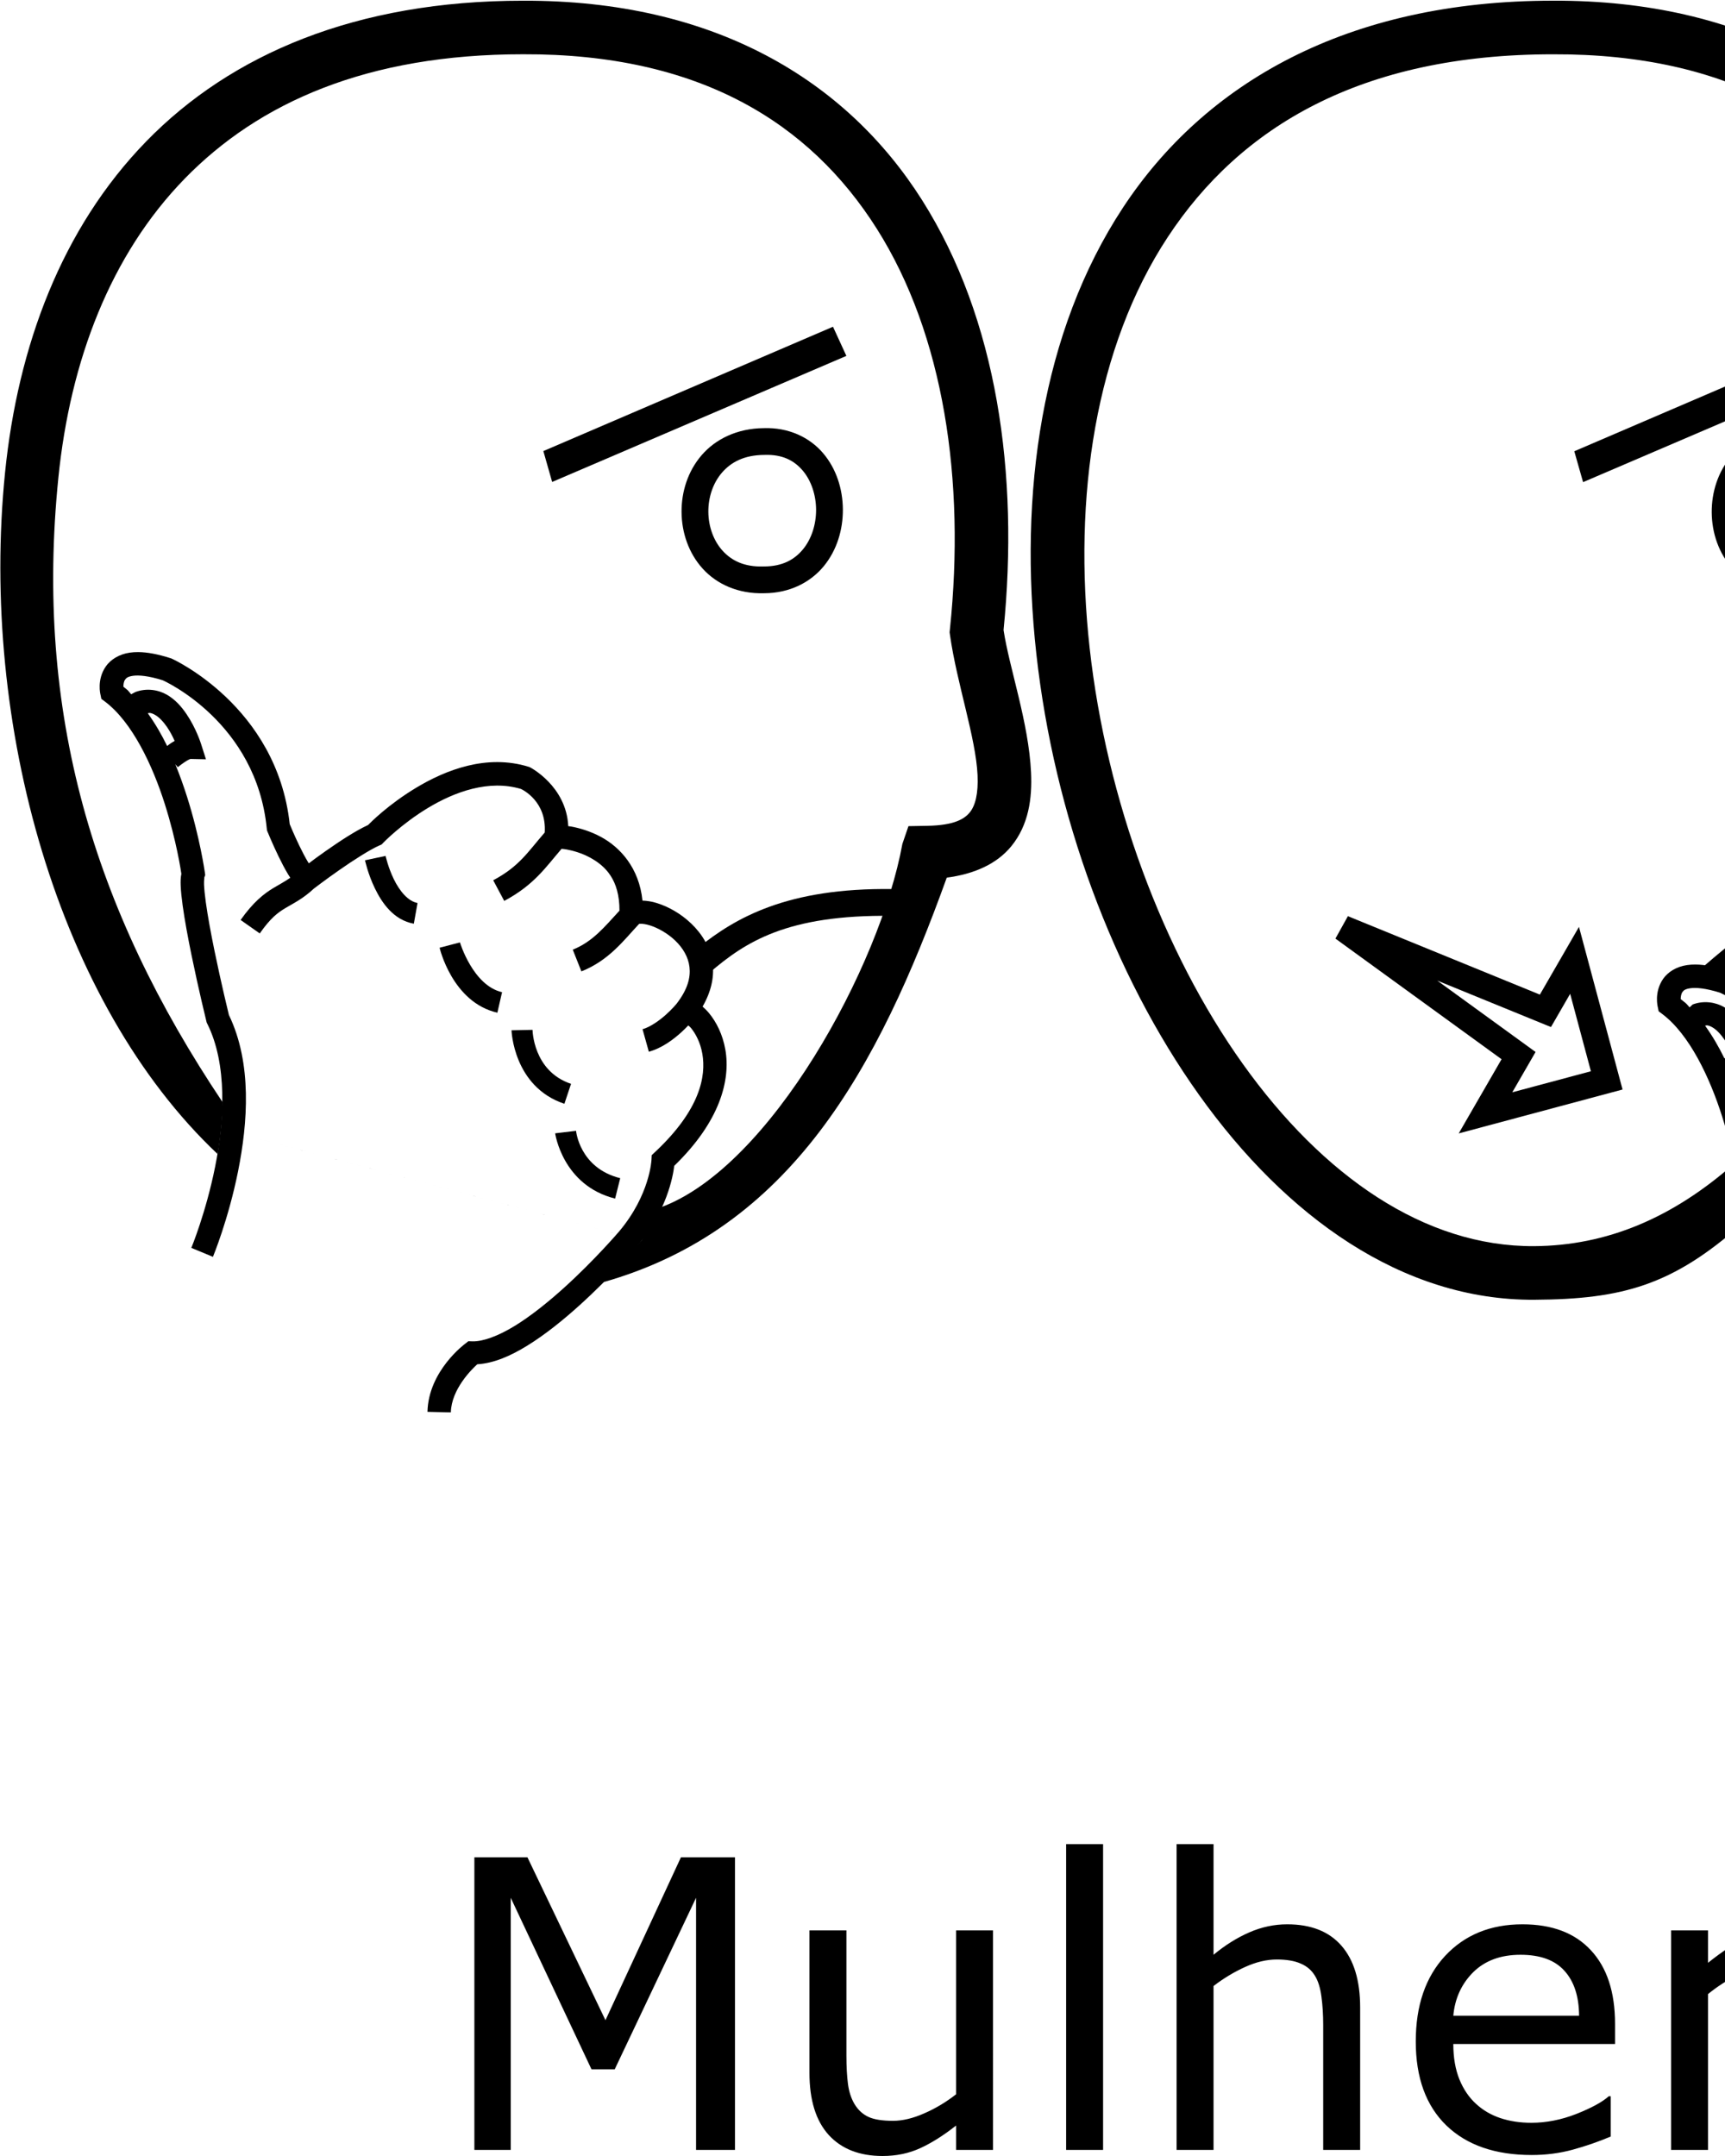<?xml version="1.0" encoding="UTF-8" standalone="no"?>
<!-- Created with Inkscape (http://www.inkscape.org/) -->

<svg
   xmlns:dc="http://purl.org/dc/elements/1.1/"
   xmlns:cc="http://creativecommons.org/ns#"
   xmlns:rdf="http://www.w3.org/1999/02/22-rdf-syntax-ns#"
   xmlns:svg="http://www.w3.org/2000/svg"
   xmlns="http://www.w3.org/2000/svg"
   xmlns:sodipodi="http://sodipodi.sourceforge.net/DTD/sodipodi-0.dtd"
   xmlns:inkscape="http://www.inkscape.org/namespaces/inkscape"
   width="1000"
   height="1250"
   viewBox="0 0 1000 1250"
   version="1.1"
   id="svg4414"
   inkscape:version="0.92.4 (5da689c313, 2019-01-14)"
   sodipodi:docname="Mulher.svg">
  <defs
     id="defs4408" />
  <sodipodi:namedview
     id="base"
     pagecolor="#ffffff"
     bordercolor="#666666"
     borderopacity="1.0"
     inkscape:pageopacity="0.0"
     inkscape:pageshadow="2"
     inkscape:zoom="0.5"
     inkscape:cx="724.63358"
     inkscape:cy="674.41389"
     inkscape:document-units="px"
     inkscape:current-layer="layer1"
     showgrid="false"
     units="px"
     inkscape:window-width="681"
     inkscape:window-height="706"
     inkscape:window-x="-7"
     inkscape:window-y="0"
     inkscape:window-maximized="0" />
  <g
     inkscape:label="Camada 1"
     inkscape:groupmode="layer"
     id="layer1"
     transform="translate(0,217.583)">
    <path
       style="color:#000000;font-style:normal;font-variant:normal;font-weight:normal;font-stretch:normal;font-size:medium;line-height:normal;font-family:sans-serif;font-variant-ligatures:normal;font-variant-position:normal;font-variant-caps:normal;font-variant-numeric:normal;font-variant-alternates:normal;font-feature-settings:normal;text-indent:0;text-align:start;text-decoration:none;text-decoration-line:none;text-decoration-style:solid;text-decoration-color:#000000;letter-spacing:normal;word-spacing:normal;text-transform:none;writing-mode:lr-tb;direction:ltr;text-orientation:mixed;dominant-baseline:auto;baseline-shift:baseline;text-anchor:start;white-space:normal;shape-padding:0;clip-rule:nonzero;display:inline;overflow:visible;visibility:visible;opacity:1;isolation:auto;mix-blend-mode:normal;color-interpolation:sRGB;color-interpolation-filters:linearRGB;solid-color:#000000;solid-opacity:1;vector-effect:none;fill:#000000;fill-opacity:1;fill-rule:nonzero;stroke:none;stroke-width:31.08;stroke-linecap:butt;stroke-linejoin:miter;stroke-miterlimit:4;stroke-dasharray:none;stroke-dashoffset:0;stroke-opacity:1;color-rendering:auto;image-rendering:auto;shape-rendering:auto;text-rendering:auto;enable-background:accumulate"
       d="m 900.325,-217.183 c -119.749,-0.025 -202.017,48.064 -249.336,119.995 -47.329,71.944 -60.537,165.885 -50.193,258.875 10.344,92.99 44.286,185.439 94.393,255.646 50.107,70.208 117.569,119.117 194.3,118.66 51.096,-0.304 80.011,-8.418 120.086,-43.827 l -2.011,-19.229 57.333,-57.912 4.43,17.281 c 35.856,-42.017 55.982,-83.046 76.794,-140.696 16.029,-2.077 29.105,-7.982 37.462,-18.208 10.179,-12.456 12.166,-28.018 11.47,-42.792 -1.371,-29.098 -12.558,-60.332 -15.952,-82.643 9.011,-90.307 -3.609,-180.403 -47.244,-249.417 -44.047,-69.667 -120.786,-116.122 -231.466,-115.734 z m 0.052,31.086 h 0.03 0.038 c 102.239,-0.376 166.275,39.781 205.144,101.256 38.869,61.475 51.409,146.003 42.409,232.197 l -0.199,1.909 0.273,1.902 c 3.968,27.788 14.918,59.266 15.937,80.91 0.51,10.822 -1.342,17.806 -4.489,21.658 -3.147,3.851 -9.033,7.529 -24.687,7.807 l -10.903,0.199 -3.531,10.313 c -19.897,58.207 -28.765,86.567 -63.455,127.217 l 7.954,15.755 -57.333,57.912 c 1.299,-5.376 -1.303,-10.751 -1.96,-16.127 -35.917,31.735 -74.085,47.845 -116.298,48.097 -63.326,0.377 -122.388,-40.573 -168.817,-105.627 -46.429,-65.054 -79.035,-153.266 -88.798,-241.029 -9.763,-87.762 3.361,-174.667 45.262,-238.36 41.901,-63.693 111.739,-106.029 223.425,-105.989 z"
       id="path10-9-7"
       inkscape:connector-curvature="0"
       sodipodi:nodetypes="cssscccccccscscccccscccsccccccccsssscc" />
    <path
       style="color:#000000;font-style:normal;font-variant:normal;font-weight:normal;font-stretch:normal;font-size:medium;line-height:normal;font-family:sans-serif;font-variant-ligatures:normal;font-variant-position:normal;font-variant-caps:normal;font-variant-numeric:normal;font-variant-alternates:normal;font-feature-settings:normal;text-indent:0;text-align:start;text-decoration:none;text-decoration-line:none;text-decoration-style:solid;text-decoration-color:#000000;letter-spacing:normal;word-spacing:normal;text-transform:none;writing-mode:lr-tb;direction:ltr;text-orientation:mixed;dominant-baseline:auto;baseline-shift:baseline;text-anchor:start;white-space:normal;shape-padding:0;clip-rule:nonzero;display:inline;overflow:visible;visibility:visible;opacity:1;isolation:auto;mix-blend-mode:normal;color-interpolation:sRGB;color-interpolation-filters:linearRGB;solid-color:#000000;solid-opacity:1;vector-effect:none;fill:#000000;fill-opacity:1;fill-rule:nonzero;stroke:none;stroke-width:15.54;stroke-linecap:butt;stroke-linejoin:miter;stroke-miterlimit:4;stroke-dasharray:none;stroke-dashoffset:0;stroke-opacity:1;color-rendering:auto;image-rendering:auto;shape-rendering:auto;text-rendering:auto;enable-background:accumulate"
       d="m 979.236,349.661 c 25.145,-19.809 50.414,-52.911 133.861,-51.787 l -0.209,15.539 c -70.897,-0.955 -91.885,20.901 -115.271,41.154 -7.012,-4.051 -9.782,-4.287 -18.381,-4.906 z"
       id="path29-4"
       inkscape:connector-curvature="0"
       sodipodi:nodetypes="ccccc" />
    <path
       style="color:#000000;font-style:normal;font-variant:normal;font-weight:normal;font-stretch:normal;font-size:medium;line-height:normal;font-family:sans-serif;font-variant-ligatures:normal;font-variant-position:normal;font-variant-caps:normal;font-variant-numeric:normal;font-variant-alternates:normal;font-feature-settings:normal;text-indent:0;text-align:start;text-decoration:none;text-decoration-line:none;text-decoration-style:solid;text-decoration-color:#000000;letter-spacing:normal;word-spacing:normal;text-transform:none;writing-mode:lr-tb;direction:ltr;text-orientation:mixed;dominant-baseline:auto;baseline-shift:baseline;text-anchor:start;white-space:normal;shape-padding:0;clip-rule:nonzero;display:inline;overflow:visible;visibility:visible;opacity:1;isolation:auto;mix-blend-mode:normal;color-interpolation:sRGB;color-interpolation-filters:linearRGB;solid-color:#000000;solid-opacity:1;vector-effect:none;fill:#000000;fill-opacity:1;fill-rule:nonzero;stroke:none;stroke-width:15.54;stroke-linecap:butt;stroke-linejoin:miter;stroke-miterlimit:4;stroke-dasharray:none;stroke-dashoffset:0;stroke-opacity:1;color-rendering:auto;image-rendering:auto;shape-rendering:auto;text-rendering:auto;enable-background:accumulate"
       d="m 1039.941,30.821 c -15.433,0.143 -27.909,6.352 -35.945,15.635 -8.056,9.305 -11.804,21.312 -11.695,33.137 0.108,11.825 4.068,23.69 12.223,32.713 8.128,8.994 20.602,14.759 35.703,14.291 14.82,-0.035 26.873,-6.332 34.527,-15.621 7.676,-9.315 11.203,-21.246 11.127,-33.01 -0.076,-11.763 -3.751,-23.581 -11.51,-32.666 -7.737,-9.06 -19.831,-14.98 -34.43,-14.479 z m 0.449,15.527 c 10.421,-0.383 17.219,3.255 22.162,9.043 4.943,5.788 7.734,14.146 7.789,22.676 0.055,8.529 -2.62,17.006 -7.58,23.025 -4.96,6.019 -11.932,9.971 -22.656,9.971 h -0.131 l -0.129,0.004 c -11.154,0.375 -18.556,-3.384 -23.793,-9.18 -5.237,-5.795 -8.136,-14.029 -8.213,-22.438 -0.077,-8.408 2.661,-16.768 7.904,-22.824 5.243,-6.056 12.842,-10.186 24.42,-10.271 l 0.113,-0.002 z"
       id="path87-1-37"
       inkscape:connector-curvature="0" />
    <path
       style="color:#000000;font-style:normal;font-variant:normal;font-weight:normal;font-stretch:normal;font-size:medium;line-height:normal;font-family:sans-serif;font-variant-ligatures:normal;font-variant-position:normal;font-variant-caps:normal;font-variant-numeric:normal;font-variant-alternates:normal;font-feature-settings:normal;text-indent:0;text-align:start;text-decoration:none;text-decoration-line:none;text-decoration-style:solid;text-decoration-color:#000000;letter-spacing:normal;word-spacing:normal;text-transform:none;writing-mode:lr-tb;direction:ltr;text-orientation:mixed;dominant-baseline:auto;baseline-shift:baseline;text-anchor:start;white-space:normal;shape-padding:0;clip-rule:nonzero;display:inline;overflow:visible;visibility:visible;opacity:1;isolation:auto;mix-blend-mode:normal;color-interpolation:sRGB;color-interpolation-filters:linearRGB;solid-color:#000000;solid-opacity:1;vector-effect:none;fill:#000000;fill-opacity:1;fill-rule:nonzero;stroke:none;stroke-width:31.057;stroke-linecap:butt;stroke-linejoin:miter;stroke-miterlimit:4;stroke-dasharray:none;stroke-dashoffset:0;stroke-opacity:1;color-rendering:auto;image-rendering:auto;shape-rendering:auto;text-rendering:auto;enable-background:accumulate"
       d="m 303.198,-217.168 c -96.892,-0.02 -169.339,31.161 -218.395,81.528 C 35.734,-85.262 10.327,-16.801 2.939,56.282 -11.838,202.448 33.783,364.315 126.113,451.479 c 0.96,-4.75 1.546,-9.625 2.008,-14.541 l 243.849,64.702 -23.009,24.368 C 458.534,495.356 509.066,401.602 548.856,291.246 c 16,-2.08 29.051,-7.979 37.395,-18.189 10.172,-12.447 12.155,-27.992 11.46,-42.755 -1.37,-29.084 -12.549,-60.316 -15.938,-82.611 8.999,-90.234 -3.608,-180.254 -47.208,-249.212 -44.016,-69.618 -120.701,-116.035 -231.3,-115.647 z m 0.05,31.052 h 0.034 0.034 c 102.165,-0.376 166.155,39.757 204.995,101.187 38.84,61.43 51.37,145.899 42.377,232.031 l -0.193,1.907 0.269,1.899 c 3.965,27.768 14.91,59.227 15.929,80.855 0.51,10.814 -1.341,17.794 -4.486,21.642 -3.145,3.848 -9.032,7.527 -24.675,7.805 l -10.897,0.193 -3.52,10.309 c -12.849,70.731 -76.584,187.784 -140.461,210.835 l -10.684,19.093 -243.849,-64.702 c 0.694,-5.243 0.774,-10.281 0.999,-15.368 C 53.633,308.966 20.105,195.25 33.839,59.399 40.706,-8.527 64.078,-69.845 107.057,-113.973 c 42.98,-44.128 105.818,-72.176 196.19,-72.143 z"
       id="path10-9-7-7"
       inkscape:connector-curvature="0"
       sodipodi:nodetypes="cssccccccccscccccscccsccccccccsscc" />
    <path
       style="color:#000000;font-style:normal;font-variant:normal;font-weight:normal;font-stretch:normal;font-size:medium;line-height:normal;font-family:sans-serif;font-variant-ligatures:normal;font-variant-position:normal;font-variant-caps:normal;font-variant-numeric:normal;font-variant-alternates:normal;font-feature-settings:normal;text-indent:0;text-align:start;text-decoration:none;text-decoration-line:none;text-decoration-style:solid;text-decoration-color:#000000;letter-spacing:normal;word-spacing:normal;text-transform:none;writing-mode:lr-tb;direction:ltr;text-orientation:mixed;dominant-baseline:auto;baseline-shift:baseline;text-anchor:start;white-space:normal;shape-padding:0;clip-rule:nonzero;display:inline;overflow:visible;visibility:visible;opacity:1;isolation:auto;mix-blend-mode:normal;color-interpolation:sRGB;color-interpolation-filters:linearRGB;solid-color:#000000;solid-opacity:1;vector-effect:none;fill:#000000;fill-opacity:1;fill-rule:nonzero;stroke:none;stroke-width:15.529;stroke-linecap:butt;stroke-linejoin:miter;stroke-miterlimit:4;stroke-dasharray:none;stroke-dashoffset:0;stroke-opacity:1;color-rendering:auto;image-rendering:auto;shape-rendering:auto;text-rendering:auto;enable-background:accumulate"
       d="m 442.713,30.649 c -15.422,0.143 -27.887,6.347 -35.918,15.623 -8.05,9.298 -11.796,21.297 -11.688,33.113 0.108,11.816 4.065,23.673 12.213,32.689 8.127,8.993 20.603,14.755 35.705,14.279 14.796,-0.043 26.832,-6.333 34.477,-15.609 7.67,-9.309 11.195,-21.23 11.119,-32.984 -0.076,-11.755 -3.749,-23.566 -11.502,-32.645 -7.731,-9.053 -19.819,-14.968 -34.406,-14.467 z m 0.451,15.518 c 10.413,-0.383 17.205,3.251 22.145,9.035 4.939,5.784 7.728,14.137 7.783,22.66 0.055,8.523 -2.618,16.993 -7.574,23.008 -4.956,6.015 -11.924,9.963 -22.641,9.963 h -0.129 l -0.131,0.004 c -11.146,0.374 -18.542,-3.383 -23.775,-9.174 -5.234,-5.791 -8.13,-14.018 -8.207,-22.42 -0.077,-8.402 2.661,-16.755 7.9,-22.807 5.239,-6.051 12.831,-10.18 24.4,-10.266 h 0.113 z"
       id="path87-1-37-5"
       inkscape:connector-curvature="0" />
    <path
       style="color:#000000;font-style:normal;font-variant:normal;font-weight:normal;font-stretch:normal;font-size:medium;line-height:normal;font-family:sans-serif;font-variant-ligatures:normal;font-variant-position:normal;font-variant-caps:normal;font-variant-numeric:normal;font-variant-alternates:normal;font-feature-settings:normal;text-indent:0;text-align:start;text-decoration:none;text-decoration-line:none;text-decoration-style:solid;text-decoration-color:#000000;letter-spacing:normal;word-spacing:normal;text-transform:none;writing-mode:lr-tb;direction:ltr;text-orientation:mixed;dominant-baseline:auto;baseline-shift:baseline;text-anchor:start;white-space:normal;shape-padding:0;clip-rule:nonzero;display:inline;overflow:visible;visibility:visible;opacity:1;isolation:auto;mix-blend-mode:normal;color-interpolation:sRGB;color-interpolation-filters:linearRGB;solid-color:#000000;solid-opacity:1;vector-effect:none;fill:#000000;fill-opacity:1;fill-rule:nonzero;stroke:none;stroke-width:13.559;stroke-linecap:butt;stroke-linejoin:miter;stroke-miterlimit:4;stroke-dasharray:none;stroke-dashoffset:0;stroke-opacity:1;color-rendering:auto;image-rendering:auto;shape-rendering:auto;text-rendering:auto;enable-background:accumulate"
       d="m 80.16,160.489 c -1.741,-0.012 -3.382,0.096 -4.941,0.32 -6.236,0.897 -11.138,4.067 -13.842,7.943 -5.408,7.753 -3.139,16.338 -3.139,16.338 l 0.516,2.52 2.059,1.541 c 15.842,11.882 27.653,37.085 34.73,59.418 6.826,21.539 9.414,39.187 9.6,40.473 -0.436,2.224 -0.506,4.319 -0.404,6.783 0.138,3.355 0.551,7.24 1.145,11.547 1.186,8.615 3.104,18.877 5.139,28.805 4.069,19.855 8.613,38.352 8.613,38.352 l 0.182,0.736 0.338,0.68 c 11.711,23.422 9.93,56.065 4.582,82.805 -5.348,26.739 -13.818,47.154 -13.818,47.154 l 12.521,5.201 c 0,0 8.963,-21.554 14.592,-49.697 5.562,-27.811 8.237,-62.44 -5.32,-90.498 -0.145,-0.593 -4.47,-18.246 -8.406,-37.453 -2.001,-9.766 -3.876,-19.841 -4.99,-27.934 -0.557,-4.046 -0.92,-7.608 -1.029,-10.256 -0.109,-2.648 0.361,-4.672 0.076,-3.912 l 0.605,-1.615 -0.24,-1.709 c 0,0 -2.807,-20.049 -10.258,-43.559 -1.952,-6.16 -4.222,-12.583 -6.842,-18.99 l 1.477,1.742 c 0,0 1.686,-1.421 3.711,-2.795 1.012,-0.687 2.094,-1.336 2.863,-1.707 0.769,-0.371 1.345,-0.268 0.223,-0.293 l 9.502,0.215 -2.891,-9.055 c 0,0 -2.756,-8.882 -8.414,-17.203 -2.829,-4.16 -6.418,-8.357 -11.396,-11.213 -4.979,-2.856 -11.729,-3.951 -18.234,-1.525 l -2.416,1.299 c -2.825,-3.294 -1.252,-1.683 -4.525,-4.41 0.038,-1.327 0.21,-2.934 0.973,-4.027 0.646,-0.926 1.413,-1.812 4.65,-2.277 3.181,-0.457 8.788,-0.058 17.201,2.6 0.817,0.364 54.269,24.381 60.311,86.008 l 0.098,0.982 0.371,0.914 c 0,0 2.725,6.696 6.227,13.949 1.751,3.627 3.694,7.402 5.695,10.705 0.421,0.695 0.837,1.275 1.236,1.924 -3.196,2.272 -6.172,3.767 -9.854,5.988 -5.467,3.299 -11.742,8.259 -18.941,18.502 l 11.094,7.797 c 6.347,-9.029 10.357,-11.976 14.854,-14.689 4.374,-2.639 9.974,-5.208 16.574,-11.342 0.014,-0.011 6.466,-4.958 14.537,-10.609 8.08,-5.658 18.037,-12.045 23.396,-14.361 l 1.26,-0.543 0.947,-0.99 c 0,0 10.503,-10.933 26.082,-20.311 15.453,-9.302 35.145,-16.449 53.734,-10.932 1.321,0.605 14.966,7.413 13.822,25.262 -9.977,11.49 -14.717,19.622 -29.865,27.703 l 6.381,11.963 c 17.322,-9.241 23.988,-19.453 33.246,-30.205 0.906,0.09 1.768,0.157 3.068,0.398 3.708,0.689 8.66,2.103 13.357,4.641 8.999,4.861 17.205,12.909 17.137,30.832 -8.653,9.373 -15.503,17.997 -27.076,22.59 l 5.002,12.604 c 16.111,-6.393 24.759,-18.268 33.428,-27.506 0.082,-0.024 0.26,-0.094 0.76,-0.113 1.147,-0.043 3.16,0.211 5.459,0.922 4.598,1.421 10.335,4.586 14.777,8.867 4.442,4.281 7.564,9.488 8.238,15.309 0.673,5.809 -0.847,12.693 -7.469,21.266 -0.091,0.111 -2.462,3.011 -6.281,6.436 -3.893,3.491 -9.177,7.146 -13.463,8.346 l 3.656,13.057 c 7.82,-2.19 14.157,-7.09 18.859,-11.307 1.655,-1.484 2.797,-2.709 3.992,-3.949 0.573,0.532 1,0.787 1.654,1.588 2.591,3.173 5.361,8.274 6.5,14.809 2.277,13.069 -1.291,32.535 -27.34,56.938 l -2.002,1.877 -0.135,2.742 c 0,0 -0.861,20.185 -18.695,41.42 -0.002,0.002 -0.002,0.004 -0.004,0.006 -0.042,0.049 -14.038,16.486 -32.057,32.775 -9.023,8.157 -19.035,16.23 -28.514,22.051 -9.479,5.821 -18.445,9.124 -24.451,8.959 l -2.436,-0.066 -1.922,1.5 c 0,0 -21.226,15.568 -21.781,39.428 l 13.555,0.316 c 0.314,-13.504 12.238,-25.091 15.316,-27.885 9.624,-0.591 19.247,-4.822 28.814,-10.697 10.596,-6.507 21.101,-15.039 30.512,-23.547 18.822,-17.016 33.318,-34.082 33.318,-34.082 l 0.014,-0.016 0.014,-0.016 c 17.197,-20.473 20.76,-40.477 21.516,-46.707 26.65,-25.815 32.689,-49.793 29.635,-67.322 -1.564,-8.974 -5.299,-16.093 -9.354,-21.059 -1.252,-1.533 -2.541,-2.798 -3.855,-3.938 4.88,-8.475 6.754,-16.857 5.871,-24.482 -1.115,-9.631 -6.164,-17.599 -12.297,-23.51 -6.133,-5.911 -13.375,-9.956 -20.184,-12.061 -2.805,-0.867 -5.531,-1.306 -8.238,-1.404 -1.937,-19.05 -13.02,-30.95 -24.031,-36.898 -6.307,-3.407 -12.524,-5.151 -17.324,-6.043 -0.662,-0.123 -1.061,-0.121 -1.666,-0.213 -1.135,-23.319 -22.09,-34.072 -22.09,-34.072 l -0.447,-0.215 -0.475,-0.145 c -24.215,-7.465 -47.908,1.774 -65.178,12.17 -16.167,9.732 -26.498,20.206 -27.863,21.605 -7.519,3.458 -16.669,9.552 -24.607,15.111 -5.394,3.777 -7.064,5.103 -9.713,7.09 -0.233,-0.34 -0.188,-0.209 -0.414,-0.582 -1.63,-2.69 -3.441,-6.177 -5.08,-9.572 -3.124,-6.472 -5.377,-11.995 -5.605,-12.553 -7.472,-68.645 -68.367,-95.942 -68.367,-95.942 l -0.332,-0.146 -0.346,-0.111 c -7.424,-2.389 -13.534,-3.514 -18.756,-3.549 z m 6.654,35.264 c 1.044,0.118 2.01,0.533 3.141,1.182 2.261,1.297 4.803,3.948 6.93,7.076 1.836,2.7 3.26,5.539 4.373,7.988 -0.677,0.412 -1.448,0.796 -2.059,1.211 -1.288,0.874 -1.438,1.064 -2.301,1.736 -3.237,-6.672 -6.97,-13.083 -11.229,-19.004 0.354,-0.024 0.814,-0.227 1.145,-0.189 z"
       id="path4477-1-8-2"
       inkscape:connector-curvature="0"
       sodipodi:nodetypes="ccscccsccsscccsccscscccccscccccccccccccsccccscccccscscccscccccsccccccscscsccsccccccccssccccccssccccsscssccscccccscccccccccccccccccc" />
    <path
       style="color:#000000;font-style:normal;font-variant:normal;font-weight:normal;font-stretch:normal;font-size:medium;line-height:normal;font-family:sans-serif;font-variant-ligatures:normal;font-variant-position:normal;font-variant-caps:normal;font-variant-numeric:normal;font-variant-alternates:normal;font-feature-settings:normal;text-indent:0;text-align:start;text-decoration:none;text-decoration-line:none;text-decoration-style:solid;text-decoration-color:#000000;letter-spacing:normal;word-spacing:normal;text-transform:none;writing-mode:lr-tb;direction:ltr;text-orientation:mixed;dominant-baseline:auto;baseline-shift:baseline;text-anchor:start;white-space:normal;shape-padding:0;clip-rule:nonzero;display:inline;overflow:visible;visibility:visible;opacity:1;isolation:auto;mix-blend-mode:normal;color-interpolation:sRGB;color-interpolation-filters:linearRGB;solid-color:#000000;solid-opacity:1;vector-effect:none;fill:#000000;fill-opacity:1;fill-rule:nonzero;stroke:none;stroke-width:14.979;stroke-linecap:butt;stroke-linejoin:miter;stroke-miterlimit:4;stroke-dasharray:none;stroke-dashoffset:0;stroke-opacity:1;color-rendering:auto;image-rendering:auto;shape-rendering:auto;text-rendering:auto;enable-background:accumulate"
       d="m 781.389,313.6 -7.232,12.994 96.311,69.936 -24.834,43.014 94.977,-25.449 -25.266,-94.287 -22.668,39.264 z m 51.793,37.344 65.93,26.938 11.125,-19.268 12.027,44.891 -45.576,12.211 13.498,-23.379 z"
       id="path5106"
       inkscape:connector-curvature="0" />
    <path
       style="color:#000000;font-style:normal;font-variant:normal;font-weight:normal;font-stretch:normal;font-size:medium;line-height:normal;font-family:sans-serif;font-variant-ligatures:normal;font-variant-position:normal;font-variant-caps:normal;font-variant-numeric:normal;font-variant-alternates:normal;font-feature-settings:normal;text-indent:0;text-align:start;text-decoration:none;text-decoration-line:none;text-decoration-style:solid;text-decoration-color:#000000;letter-spacing:normal;word-spacing:normal;text-transform:none;writing-mode:lr-tb;direction:ltr;text-orientation:mixed;dominant-baseline:auto;baseline-shift:baseline;text-anchor:start;white-space:normal;shape-padding:0;clip-rule:nonzero;display:inline;overflow:visible;visibility:visible;opacity:1;isolation:auto;mix-blend-mode:normal;color-interpolation:sRGB;color-interpolation-filters:linearRGB;solid-color:#000000;solid-opacity:1;vector-effect:none;fill:#000000;fill-opacity:1;fill-rule:nonzero;stroke:none;stroke-width:12.197;stroke-linecap:butt;stroke-linejoin:miter;stroke-miterlimit:4;stroke-dasharray:none;stroke-dashoffset:0;stroke-opacity:1;color-rendering:auto;image-rendering:auto;shape-rendering:auto;text-rendering:auto;enable-background:accumulate"
       d="m 223.531,278.659 -11.93,2.537 c 0,0 1.648,7.866 5.715,16.254 4.067,8.388 10.832,18.414 22.588,20.514 l 2.143,-12.008 c -5.493,-0.981 -10.431,-6.97 -13.756,-13.828 -3.325,-6.858 -4.76,-13.469 -4.76,-13.469 z"
       id="path6651"
       inkscape:connector-curvature="0" />
    <path
       style="color:#000000;font-style:normal;font-variant:normal;font-weight:normal;font-stretch:normal;font-size:medium;line-height:normal;font-family:sans-serif;font-variant-ligatures:normal;font-variant-position:normal;font-variant-caps:normal;font-variant-numeric:normal;font-variant-alternates:normal;font-feature-settings:normal;text-indent:0;text-align:start;text-decoration:none;text-decoration-line:none;text-decoration-style:solid;text-decoration-color:#000000;letter-spacing:normal;word-spacing:normal;text-transform:none;writing-mode:lr-tb;direction:ltr;text-orientation:mixed;dominant-baseline:auto;baseline-shift:baseline;text-anchor:start;white-space:normal;shape-padding:0;clip-rule:nonzero;display:inline;overflow:visible;visibility:visible;opacity:1;isolation:auto;mix-blend-mode:normal;color-interpolation:sRGB;color-interpolation-filters:linearRGB;solid-color:#000000;solid-opacity:1;vector-effect:none;fill:#000000;fill-opacity:1;fill-rule:nonzero;stroke:none;stroke-width:12.197;stroke-linecap:butt;stroke-linejoin:miter;stroke-miterlimit:4;stroke-dasharray:none;stroke-dashoffset:0;stroke-opacity:1;color-rendering:auto;image-rendering:auto;shape-rendering:auto;text-rendering:auto;enable-background:accumulate"
       d="m 266.639,328.809 -11.803,3.078 c 0,0 7.28,31.678 33.496,37.67 l 2.717,-11.889 c -16.905,-3.864 -24.41,-28.859 -24.41,-28.859 z"
       id="path6653"
       inkscape:connector-curvature="0" />
    <path
       style="color:#000000;font-style:normal;font-variant:normal;font-weight:normal;font-stretch:normal;font-size:medium;line-height:normal;font-family:sans-serif;font-variant-ligatures:normal;font-variant-position:normal;font-variant-caps:normal;font-variant-numeric:normal;font-variant-alternates:normal;font-feature-settings:normal;text-indent:0;text-align:start;text-decoration:none;text-decoration-line:none;text-decoration-style:solid;text-decoration-color:#000000;letter-spacing:normal;word-spacing:normal;text-transform:none;writing-mode:lr-tb;direction:ltr;text-orientation:mixed;dominant-baseline:auto;baseline-shift:baseline;text-anchor:start;white-space:normal;shape-padding:0;clip-rule:nonzero;display:inline;overflow:visible;visibility:visible;opacity:1;isolation:auto;mix-blend-mode:normal;color-interpolation:sRGB;color-interpolation-filters:linearRGB;solid-color:#000000;solid-opacity:1;vector-effect:none;fill:#000000;fill-opacity:1;fill-rule:nonzero;stroke:none;stroke-width:12.197;stroke-linecap:butt;stroke-linejoin:miter;stroke-miterlimit:4;stroke-dasharray:none;stroke-dashoffset:0;stroke-opacity:1;color-rendering:auto;image-rendering:auto;shape-rendering:auto;text-rendering:auto;enable-background:accumulate"
       d="m 308.723,379.497 -12.193,0.266 c 0,0 1.011,32.731 30.658,42.613 l 3.855,-11.57 c -22.099,-7.366 -22.32,-31.309 -22.32,-31.309 z"
       id="path6657"
       inkscape:connector-curvature="0" />
    <path
       style="color:#000000;font-style:normal;font-variant:normal;font-weight:normal;font-stretch:normal;font-size:medium;line-height:normal;font-family:sans-serif;font-variant-ligatures:normal;font-variant-position:normal;font-variant-caps:normal;font-variant-numeric:normal;font-variant-alternates:normal;font-feature-settings:normal;text-indent:0;text-align:start;text-decoration:none;text-decoration-line:none;text-decoration-style:solid;text-decoration-color:#000000;letter-spacing:normal;word-spacing:normal;text-transform:none;writing-mode:lr-tb;direction:ltr;text-orientation:mixed;dominant-baseline:auto;baseline-shift:baseline;text-anchor:start;white-space:normal;shape-padding:0;clip-rule:nonzero;display:inline;overflow:visible;visibility:visible;opacity:1;isolation:auto;mix-blend-mode:normal;color-interpolation:sRGB;color-interpolation-filters:linearRGB;solid-color:#000000;solid-opacity:1;vector-effect:none;fill:#000000;fill-opacity:1;fill-rule:nonzero;stroke:none;stroke-width:12.197;stroke-linecap:butt;stroke-linejoin:miter;stroke-miterlimit:4;stroke-dasharray:none;stroke-dashoffset:0;stroke-opacity:1;color-rendering:auto;image-rendering:auto;shape-rendering:auto;text-rendering:auto;enable-background:accumulate"
       d="m 333.939,438.046 -12.111,1.443 c 0,0 4.219,30.208 34.762,37.844 l 2.957,-11.832 c -23.667,-5.917 -25.607,-27.455 -25.607,-27.455 z"
       id="path6661"
       inkscape:connector-curvature="0" />
    <path
       style="color:#000000;font-style:normal;font-variant:normal;font-weight:normal;font-stretch:normal;font-size:medium;line-height:normal;font-family:sans-serif;font-variant-ligatures:normal;font-variant-position:normal;font-variant-caps:normal;font-variant-numeric:normal;font-variant-alternates:normal;font-feature-settings:normal;text-indent:0;text-align:start;text-decoration:none;text-decoration-line:none;text-decoration-style:solid;text-decoration-color:#000000;letter-spacing:normal;word-spacing:normal;text-transform:none;writing-mode:lr-tb;direction:ltr;text-orientation:mixed;dominant-baseline:auto;baseline-shift:baseline;text-anchor:start;white-space:normal;shape-padding:0;clip-rule:nonzero;display:inline;overflow:visible;visibility:visible;opacity:1;isolation:auto;mix-blend-mode:normal;color-interpolation:sRGB;color-interpolation-filters:linearRGB;solid-color:#000000;solid-opacity:1;vector-effect:none;fill:#000000;fill-opacity:1;fill-rule:nonzero;stroke:none;stroke-width:13.559;stroke-linecap:butt;stroke-linejoin:miter;stroke-miterlimit:4;stroke-dasharray:none;stroke-dashoffset:0;stroke-opacity:1;color-rendering:auto;image-rendering:auto;shape-rendering:auto;text-rendering:auto;enable-background:accumulate"
       d="m 982.949,341.628 c -1.741,-0.012 -3.382,0.098 -4.941,0.322 -6.236,0.897 -11.14,4.065 -13.844,7.941 -5.408,7.753 -3.139,16.34 -3.139,16.34 l 0.518,2.518 2.057,1.543 c 15.842,11.882 27.653,37.083 34.73,59.416 6.826,21.54 9.391,39.202 9.576,40.484 -0.435,2.223 -0.482,4.31 -0.381,6.773 0.138,3.355 0.551,7.24 1.145,11.547 1.186,8.615 3.106,18.877 5.141,28.805 4.069,19.855 8.611,38.352 8.611,38.352 l 0.182,0.736 0.34,0.678 c 11.711,23.422 9.928,56.065 4.58,82.805 -5.348,26.739 -13.816,47.154 -13.816,47.154 l 12.521,5.201 c 0,0 8.963,-21.552 14.592,-49.695 5.562,-27.812 8.237,-62.445 -5.322,-90.504 -0.147,-0.601 -4.469,-18.247 -8.404,-37.449 -2.001,-9.766 -3.876,-19.839 -4.99,-27.932 -0.557,-4.046 -0.92,-7.608 -1.029,-10.256 -0.109,-2.648 0.361,-4.674 0.076,-3.914 l 0.606,-1.615 -0.24,-1.707 c 0,0 -2.809,-20.049 -10.26,-43.559 -1.952,-6.161 -4.223,-12.588 -6.844,-18.996 l 1.48,1.746 c 0,0 1.684,-1.419 3.709,-2.793 1.012,-0.687 2.094,-1.338 2.863,-1.709 0.769,-0.371 1.345,-0.268 0.223,-0.293 l 9.502,0.215 -2.891,-9.055 c 0,0 -2.756,-8.88 -8.414,-17.201 -2.829,-4.16 -6.418,-8.359 -11.397,-11.215 -4.979,-2.856 -11.729,-3.949 -18.234,-1.523 l -1.77,1.679 c -2.824,-3.293 -1.898,-2.067 -5.171,-4.793 0.038,-1.327 0.213,-2.933 0.975,-4.025 0.646,-0.926 1.413,-1.812 4.65,-2.277 3.18,-0.457 8.785,-0.061 17.191,2.594 0.791,0.352 54.277,24.372 60.32,86.014 l 0.096,0.982 0.373,0.914 c 0,0 2.725,6.696 6.226,13.949 1.751,3.627 3.692,7.402 5.693,10.705 0.421,0.695 0.837,1.275 1.236,1.924 -3.196,2.272 -6.17,3.765 -9.851,5.986 -5.467,3.299 -11.742,8.259 -18.942,18.502 l 11.092,7.799 c 6.347,-9.029 10.357,-11.978 14.854,-14.691 4.367,-2.635 9.956,-5.202 16.541,-11.312 0.01,-0.006 0.013,-0.01 0.02,-0.016 0,0 6.473,-4.963 14.553,-10.621 8.08,-5.658 18.037,-12.047 23.396,-14.363 l 1.258,-0.543 0.949,-0.99 c 0,0 10.503,-10.931 26.082,-20.309 15.452,-9.301 35.142,-16.45 53.73,-10.936 1.315,0.602 14.969,7.412 13.826,25.264 -9.977,11.49 -14.719,19.623 -29.867,27.705 l 6.383,11.963 c 17.321,-9.241 23.988,-19.454 33.246,-30.205 0.906,0.09 1.768,0.157 3.068,0.398 3.708,0.689 8.658,2.101 13.355,4.639 8.999,4.861 17.205,12.91 17.137,30.834 -8.653,9.373 -15.501,17.997 -27.074,22.59 l 5,12.604 c 16.11,-6.393 24.759,-18.27 33.428,-27.508 0.081,-0.023 0.259,-0.092 0.76,-0.111 1.147,-0.043 3.16,0.211 5.459,0.922 4.598,1.421 10.337,4.586 14.779,8.867 4.442,4.281 7.562,9.486 8.236,15.307 0.673,5.809 -0.846,12.692 -7.467,21.264 -0.087,0.107 -2.459,3.01 -6.281,6.438 -3.893,3.491 -9.179,7.146 -13.465,8.346 l 3.656,13.057 c 7.82,-2.19 14.159,-7.09 18.861,-11.307 1.655,-1.484 2.797,-2.709 3.992,-3.949 0.573,0.532 1,0.787 1.654,1.588 2.591,3.173 5.361,8.276 6.5,14.811 2.277,13.069 -1.291,32.535 -27.34,56.938 l -2.004,1.877 -0.133,2.74 c 0,0 -0.862,20.178 -18.686,41.408 -0.017,0.02 -14.036,16.489 -32.07,32.793 -9.023,8.157 -19.035,16.232 -28.514,22.053 -9.479,5.821 -18.447,9.124 -24.453,8.959 l -2.436,-0.068 -1.922,1.5 c 0,0 -21.226,15.57 -21.781,39.43 l 13.555,0.315 c 0.314,-13.505 12.242,-25.093 15.318,-27.885 9.624,-0.592 19.248,-4.821 28.814,-10.695 10.596,-6.507 21.099,-15.041 30.51,-23.549 18.822,-17.016 33.32,-34.08 33.32,-34.08 l 0.014,-0.016 0.012,-0.016 c 17.199,-20.475 20.763,-40.484 21.518,-46.711 26.649,-25.815 32.689,-49.792 29.635,-67.32 -1.564,-8.974 -5.301,-16.093 -9.355,-21.059 -1.252,-1.533 -2.541,-2.796 -3.856,-3.936 4.88,-8.476 6.754,-16.858 5.871,-24.484 -1.115,-9.631 -6.164,-17.599 -12.297,-23.51 -6.133,-5.911 -13.375,-9.954 -20.184,-12.059 -2.805,-0.867 -5.53,-1.306 -8.236,-1.404 -1.937,-19.05 -13.02,-30.952 -24.031,-36.9 -6.307,-3.407 -12.524,-5.149 -17.324,-6.041 -0.663,-0.123 -1.062,-0.121 -1.668,-0.213 -1.134,-23.32 -22.09,-34.074 -22.09,-34.074 l -0.447,-0.213 -0.473,-0.146 c -24.215,-7.465 -47.91,1.776 -65.18,12.172 -16.165,9.731 -26.491,20.201 -27.859,21.604 -7.52,3.458 -16.669,9.551 -24.609,15.111 -5.395,3.778 -7.066,5.105 -9.715,7.092 -0.233,-0.34 -0.188,-0.209 -0.414,-0.582 -1.63,-2.69 -3.439,-6.177 -5.078,-9.572 -3.124,-6.472 -5.377,-11.995 -5.606,-12.553 -7.472,-68.645 -68.367,-95.941 -68.367,-95.941 l -0.332,-0.146 -0.346,-0.111 c -7.424,-2.389 -13.534,-3.515 -18.756,-3.551 z m 6.654,35.266 c 1.044,0.118 2.008,0.531 3.139,1.18 2.261,1.297 4.803,3.948 6.93,7.076 1.835,2.699 3.26,5.538 4.373,7.986 -0.677,0.412 -1.446,0.798 -2.057,1.213 -1.29,0.875 -1.442,1.066 -2.305,1.738 -3.237,-6.672 -6.968,-13.083 -11.227,-19.004 0.355,-0.024 0.815,-0.227 1.146,-0.189 z"
       id="path4477-1-8-2-0"
       inkscape:connector-curvature="0"
       sodipodi:nodetypes="ccscccccccscccscccccsccccccccccccsscccccccccscccccccccccccccccccccccccccccccccccccccccccccccccccccccccccsccccccccccccscccccccscccccc" />
    <path
       style="color:#000000;font-style:normal;font-variant:normal;font-weight:normal;font-stretch:normal;font-size:medium;line-height:normal;font-family:sans-serif;font-variant-ligatures:normal;font-variant-position:normal;font-variant-caps:normal;font-variant-numeric:normal;font-variant-alternates:normal;font-feature-settings:normal;text-indent:0;text-align:start;text-decoration:none;text-decoration-line:none;text-decoration-style:solid;text-decoration-color:#000000;letter-spacing:normal;word-spacing:normal;text-transform:none;writing-mode:lr-tb;direction:ltr;text-orientation:mixed;dominant-baseline:auto;baseline-shift:baseline;text-anchor:start;white-space:normal;shape-padding:0;clip-rule:nonzero;display:inline;overflow:visible;visibility:visible;opacity:1;isolation:auto;mix-blend-mode:normal;color-interpolation:sRGB;color-interpolation-filters:linearRGB;solid-color:#000000;solid-opacity:1;vector-effect:none;fill:#000000;fill-opacity:1;fill-rule:nonzero;stroke:none;stroke-width:12.197;stroke-linecap:butt;stroke-linejoin:miter;stroke-miterlimit:4;stroke-dasharray:none;stroke-dashoffset:0;stroke-opacity:1;color-rendering:auto;image-rendering:auto;shape-rendering:auto;text-rendering:auto;enable-background:accumulate"
       d="m 1126.32,459.798 -11.93,2.539 c 0,0 1.646,7.864 5.713,16.252 4.067,8.388 10.832,18.414 22.588,20.514 l 2.144,-12.006 c -5.493,-0.981 -10.433,-6.97 -13.758,-13.828 -3.325,-6.858 -4.758,-13.471 -4.758,-13.471 z"
       id="path6651-1"
       inkscape:connector-curvature="0" />
    <path
       style="color:#000000;font-style:normal;font-variant:normal;font-weight:normal;font-stretch:normal;font-size:medium;line-height:normal;font-family:sans-serif;font-variant-ligatures:normal;font-variant-position:normal;font-variant-caps:normal;font-variant-numeric:normal;font-variant-alternates:normal;font-feature-settings:normal;text-indent:0;text-align:start;text-decoration:none;text-decoration-line:none;text-decoration-style:solid;text-decoration-color:#000000;letter-spacing:normal;word-spacing:normal;text-transform:none;writing-mode:lr-tb;direction:ltr;text-orientation:mixed;dominant-baseline:auto;baseline-shift:baseline;text-anchor:start;white-space:normal;shape-padding:0;clip-rule:nonzero;display:inline;overflow:visible;visibility:visible;opacity:1;isolation:auto;mix-blend-mode:normal;color-interpolation:sRGB;color-interpolation-filters:linearRGB;solid-color:#000000;solid-opacity:1;vector-effect:none;fill:#000000;fill-opacity:1;fill-rule:nonzero;stroke:none;stroke-width:12.197;stroke-linecap:butt;stroke-linejoin:miter;stroke-miterlimit:4;stroke-dasharray:none;stroke-dashoffset:0;stroke-opacity:1;color-rendering:auto;image-rendering:auto;shape-rendering:auto;text-rendering:auto;enable-background:accumulate"
       d="m 1169.426,509.948 -11.801,3.08 c 0,0 7.279,31.678 33.494,37.67 l 2.717,-11.891 c -16.905,-3.864 -24.41,-28.859 -24.41,-28.859 z"
       id="path6653-1"
       inkscape:connector-curvature="0" />
    <path
       style="color:#000000;font-style:normal;font-variant:normal;font-weight:normal;font-stretch:normal;font-size:medium;line-height:normal;font-family:sans-serif;font-variant-ligatures:normal;font-variant-position:normal;font-variant-caps:normal;font-variant-numeric:normal;font-variant-alternates:normal;font-feature-settings:normal;text-indent:0;text-align:start;text-decoration:none;text-decoration-line:none;text-decoration-style:solid;text-decoration-color:#000000;letter-spacing:normal;word-spacing:normal;text-transform:none;writing-mode:lr-tb;direction:ltr;text-orientation:mixed;dominant-baseline:auto;baseline-shift:baseline;text-anchor:start;white-space:normal;shape-padding:0;clip-rule:nonzero;display:inline;overflow:visible;visibility:visible;opacity:1;isolation:auto;mix-blend-mode:normal;color-interpolation:sRGB;color-interpolation-filters:linearRGB;solid-color:#000000;solid-opacity:1;vector-effect:none;fill:#000000;fill-opacity:1;fill-rule:nonzero;stroke:none;stroke-width:12.197;stroke-linecap:butt;stroke-linejoin:miter;stroke-miterlimit:4;stroke-dasharray:none;stroke-dashoffset:0;stroke-opacity:1;color-rendering:auto;image-rendering:auto;shape-rendering:auto;text-rendering:auto;enable-background:accumulate"
       d="m 1211.512,560.637 -12.193,0.264 c 0,0 1.009,32.733 30.656,42.615 l 3.857,-11.57 c -22.098,-7.366 -22.32,-31.309 -22.32,-31.309 z"
       id="path6657-2"
       inkscape:connector-curvature="0" />
    <path
       style="color:#000000;font-style:normal;font-variant:normal;font-weight:normal;font-stretch:normal;font-size:medium;line-height:normal;font-family:sans-serif;font-variant-ligatures:normal;font-variant-position:normal;font-variant-caps:normal;font-variant-numeric:normal;font-variant-alternates:normal;font-feature-settings:normal;text-indent:0;text-align:start;text-decoration:none;text-decoration-line:none;text-decoration-style:solid;text-decoration-color:#000000;letter-spacing:normal;word-spacing:normal;text-transform:none;writing-mode:lr-tb;direction:ltr;text-orientation:mixed;dominant-baseline:auto;baseline-shift:baseline;text-anchor:start;white-space:normal;shape-padding:0;clip-rule:nonzero;display:inline;overflow:visible;visibility:visible;opacity:1;isolation:auto;mix-blend-mode:normal;color-interpolation:sRGB;color-interpolation-filters:linearRGB;solid-color:#000000;solid-opacity:1;vector-effect:none;fill:#000000;fill-opacity:1;fill-rule:nonzero;stroke:none;stroke-width:12.197;stroke-linecap:butt;stroke-linejoin:miter;stroke-miterlimit:4;stroke-dasharray:none;stroke-dashoffset:0;stroke-opacity:1;color-rendering:auto;image-rendering:auto;shape-rendering:auto;text-rendering:auto;enable-background:accumulate"
       d="m 1236.727,619.186 -12.111,1.441 c 0,0 4.219,30.208 34.762,37.844 l 2.957,-11.832 c -23.667,-5.917 -25.607,-27.453 -25.607,-27.453 z"
       id="path6661-4"
       inkscape:connector-curvature="0" />
    <path
       style="color:#000000;font-style:normal;font-variant:normal;font-weight:normal;font-stretch:normal;font-size:medium;line-height:normal;font-family:sans-serif;font-variant-ligatures:normal;font-variant-position:normal;font-variant-caps:normal;font-variant-numeric:normal;font-variant-alternates:normal;font-feature-settings:normal;text-indent:0;text-align:start;text-decoration:none;text-decoration-line:none;text-decoration-style:solid;text-decoration-color:#000000;letter-spacing:normal;word-spacing:normal;text-transform:none;writing-mode:lr-tb;direction:ltr;text-orientation:mixed;dominant-baseline:auto;baseline-shift:baseline;text-anchor:start;white-space:normal;shape-padding:0;clip-rule:nonzero;display:inline;overflow:visible;visibility:visible;opacity:1;isolation:auto;mix-blend-mode:normal;color-interpolation:sRGB;color-interpolation-filters:linearRGB;solid-color:#000000;solid-opacity:1;vector-effect:none;fill:#000000;fill-opacity:1;fill-rule:nonzero;stroke:none;stroke-width:15.54;stroke-linecap:butt;stroke-linejoin:miter;stroke-miterlimit:4;stroke-dasharray:none;stroke-dashoffset:0;stroke-opacity:1;color-rendering:auto;image-rendering:auto;shape-rendering:auto;text-rendering:auto;enable-background:accumulate"
       d="m 404.848,331.785 c 21.507,-17.217 51.417,-34.733 112.5,-33.91 l -0.209,15.539 c -61.151,-0.824 -85.171,15.323 -105.627,32.774 0.52,-0.483 -9.567,-12.081 -6.664,-14.403 z"
       id="path29-4-4"
       inkscape:connector-curvature="0"
       sodipodi:nodetypes="ccccc" />
    <path
       sodipodi:nodetypes="ccccc"
       inkscape:connector-curvature="0"
       id="path59-1-6-1-1-8-6-6"
       d="m 1080.539,-28.036 7.759,16.902 -170.571,73.085 -5.098,-17.903 z"
       style="color:#000000;font-style:normal;font-variant:normal;font-weight:normal;font-stretch:normal;font-size:medium;line-height:normal;font-family:sans-serif;font-variant-ligatures:normal;font-variant-position:normal;font-variant-caps:normal;font-variant-numeric:normal;font-variant-alternates:normal;font-feature-settings:normal;text-indent:0;text-align:start;text-decoration:none;text-decoration-line:none;text-decoration-style:solid;text-decoration-color:#000000;letter-spacing:normal;word-spacing:normal;text-transform:none;writing-mode:lr-tb;direction:ltr;text-orientation:mixed;dominant-baseline:auto;baseline-shift:baseline;text-anchor:start;white-space:normal;shape-padding:0;clip-rule:nonzero;display:inline;overflow:visible;visibility:visible;opacity:1;isolation:auto;mix-blend-mode:normal;color-interpolation:sRGB;color-interpolation-filters:linearRGB;solid-color:#000000;solid-opacity:1;vector-effect:none;fill:#000000;fill-opacity:1;fill-rule:nonzero;stroke:none;stroke-width:15.487;stroke-linecap:butt;stroke-linejoin:miter;stroke-miterlimit:4;stroke-dasharray:none;stroke-dashoffset:0;stroke-opacity:1;color-rendering:auto;image-rendering:auto;shape-rendering:auto;text-rendering:auto;enable-background:accumulate" />
    <path
       sodipodi:nodetypes="ccccc"
       inkscape:connector-curvature="0"
       id="path59-1-6-1-1-8-6-6-7"
       d="m 482.896,-28.143 7.759,16.902 -170.571,73.085 -5.098,-17.903 z"
       style="color:#000000;font-style:normal;font-variant:normal;font-weight:normal;font-stretch:normal;font-size:medium;line-height:normal;font-family:sans-serif;font-variant-ligatures:normal;font-variant-position:normal;font-variant-caps:normal;font-variant-numeric:normal;font-variant-alternates:normal;font-feature-settings:normal;text-indent:0;text-align:start;text-decoration:none;text-decoration-line:none;text-decoration-style:solid;text-decoration-color:#000000;letter-spacing:normal;word-spacing:normal;text-transform:none;writing-mode:lr-tb;direction:ltr;text-orientation:mixed;dominant-baseline:auto;baseline-shift:baseline;text-anchor:start;white-space:normal;shape-padding:0;clip-rule:nonzero;display:inline;overflow:visible;visibility:visible;opacity:1;isolation:auto;mix-blend-mode:normal;color-interpolation:sRGB;color-interpolation-filters:linearRGB;solid-color:#000000;solid-opacity:1;vector-effect:none;fill:#000000;fill-opacity:1;fill-rule:nonzero;stroke:none;stroke-width:15.487;stroke-linecap:butt;stroke-linejoin:miter;stroke-miterlimit:4;stroke-dasharray:none;stroke-dashoffset:0;stroke-opacity:1;color-rendering:auto;image-rendering:auto;shape-rendering:auto;text-rendering:auto;enable-background:accumulate" />
    <path
       style="font-style:normal;font-weight:normal;font-size:233.333px;line-height:1.25;font-family:sans-serif;letter-spacing:0px;word-spacing:0px;fill:#000000;fill-opacity:1;stroke:none"
       d="m 618.049,851.606 v 177.279 h 21.42 V 851.606 Z m 64.031,0 v 177.279 h 21.418 v -95.02 c 5.849,-4.481 11.964,-8.166 18.344,-11.053 6.38,-2.886 12.495,-4.328 18.344,-4.328 5.697,0 10.329,0.797 13.898,2.393 3.57,1.519 6.304,3.872 8.203,7.062 1.823,2.886 3.076,6.913 3.76,12.078 0.684,5.089 1.025,10.558 1.025,16.406 v 72.461 h 21.42 v -82.602 c 0,-15.571 -3.609,-27.496 -10.824,-35.775 -7.216,-8.279 -17.697,-12.418 -31.445,-12.418 -7.52,0 -14.849,1.558 -21.988,4.672 -7.14,3.114 -14.052,7.444 -20.736,12.988 v -64.144 z M 275,859.239 v 169.647 h 21.076 V 882.71 l 46.826,99.463 h 13.445 l 47.168,-99.463 v 146.176 h 22.559 V 859.239 h -31.332 l -43.75,94.451 -45.23,-94.451 z m 607.6,38.852 c -18.533,0 -33.495,6.115 -44.889,18.344 -11.317,12.229 -16.977,28.749 -16.977,49.56 0,21.04 5.924,37.293 17.773,48.762 11.849,11.393 28.332,17.09 49.447,17.09 8.279,0 16.178,-1.025 23.697,-3.076 7.52,-2.051 14.888,-4.595 22.104,-7.633 v -23.356 h -1.139 c -3.722,3.342 -9.988,6.76 -18.799,10.254 -8.735,3.418 -17.433,5.127 -26.092,5.127 -6.532,0 -12.531,-0.911 -18,-2.734 -5.393,-1.823 -10.064,-4.557 -14.014,-8.203 -4.102,-3.722 -7.331,-8.47 -9.686,-14.242 -2.355,-5.848 -3.531,-12.684 -3.531,-20.508 h 93.766 v -11.621 c 0,-18.457 -4.671,-32.699 -14.014,-42.725 -9.267,-10.026 -22.483,-15.039 -39.648,-15.039 z m -413.346,3.531 v 82.602 c 0,15.799 3.722,27.799 11.166,36.002 7.444,8.127 17.849,12.191 31.217,12.191 7.975,0 15.267,-1.518 21.875,-4.557 6.608,-3.038 13.521,-7.407 20.736,-13.104 v 14.129 h 21.418 V 901.622 h -21.418 v 95.019 c -5.697,4.481 -11.849,8.167 -18.457,11.053 -6.532,2.886 -12.571,4.328 -18.115,4.328 -6.228,0 -10.976,-0.758 -14.242,-2.277 -3.266,-1.519 -5.924,-3.951 -7.975,-7.293 -1.975,-3.266 -3.267,-7.177 -3.875,-11.734 -0.608,-4.633 -0.91,-10.179 -0.91,-16.635 v -72.461 z m 499.479,0 v 127.264 h 21.42 v -90.35 c 5.697,-4.633 11.621,-8.393 17.773,-11.279 6.152,-2.962 12.533,-4.443 19.141,-4.443 4.102,0 7.633,0.191 10.596,0.57 3.038,0.304 6.152,0.836 9.342,1.596 h 1.141 v -21.99 c -3.342,-0.532 -5.848,-0.874 -7.519,-1.025 -1.671,-0.228 -4.368,-0.342 -8.09,-0.342 -6.76,0 -13.405,1.444 -19.938,4.33 -6.456,2.81 -13.938,7.633 -22.445,14.469 v -18.799 z m -87.272,14.129 c 11.393,0 19.862,3.076 25.406,9.229 5.621,6.152 8.469,14.848 8.545,26.09 h -72.916 c 0.911,-10.026 4.748,-18.42 11.508,-25.18 6.836,-6.76 15.988,-10.139 27.457,-10.139 z"
       id="text10244"
       inkscape:connector-curvature="0" />
  </g>
</svg>
